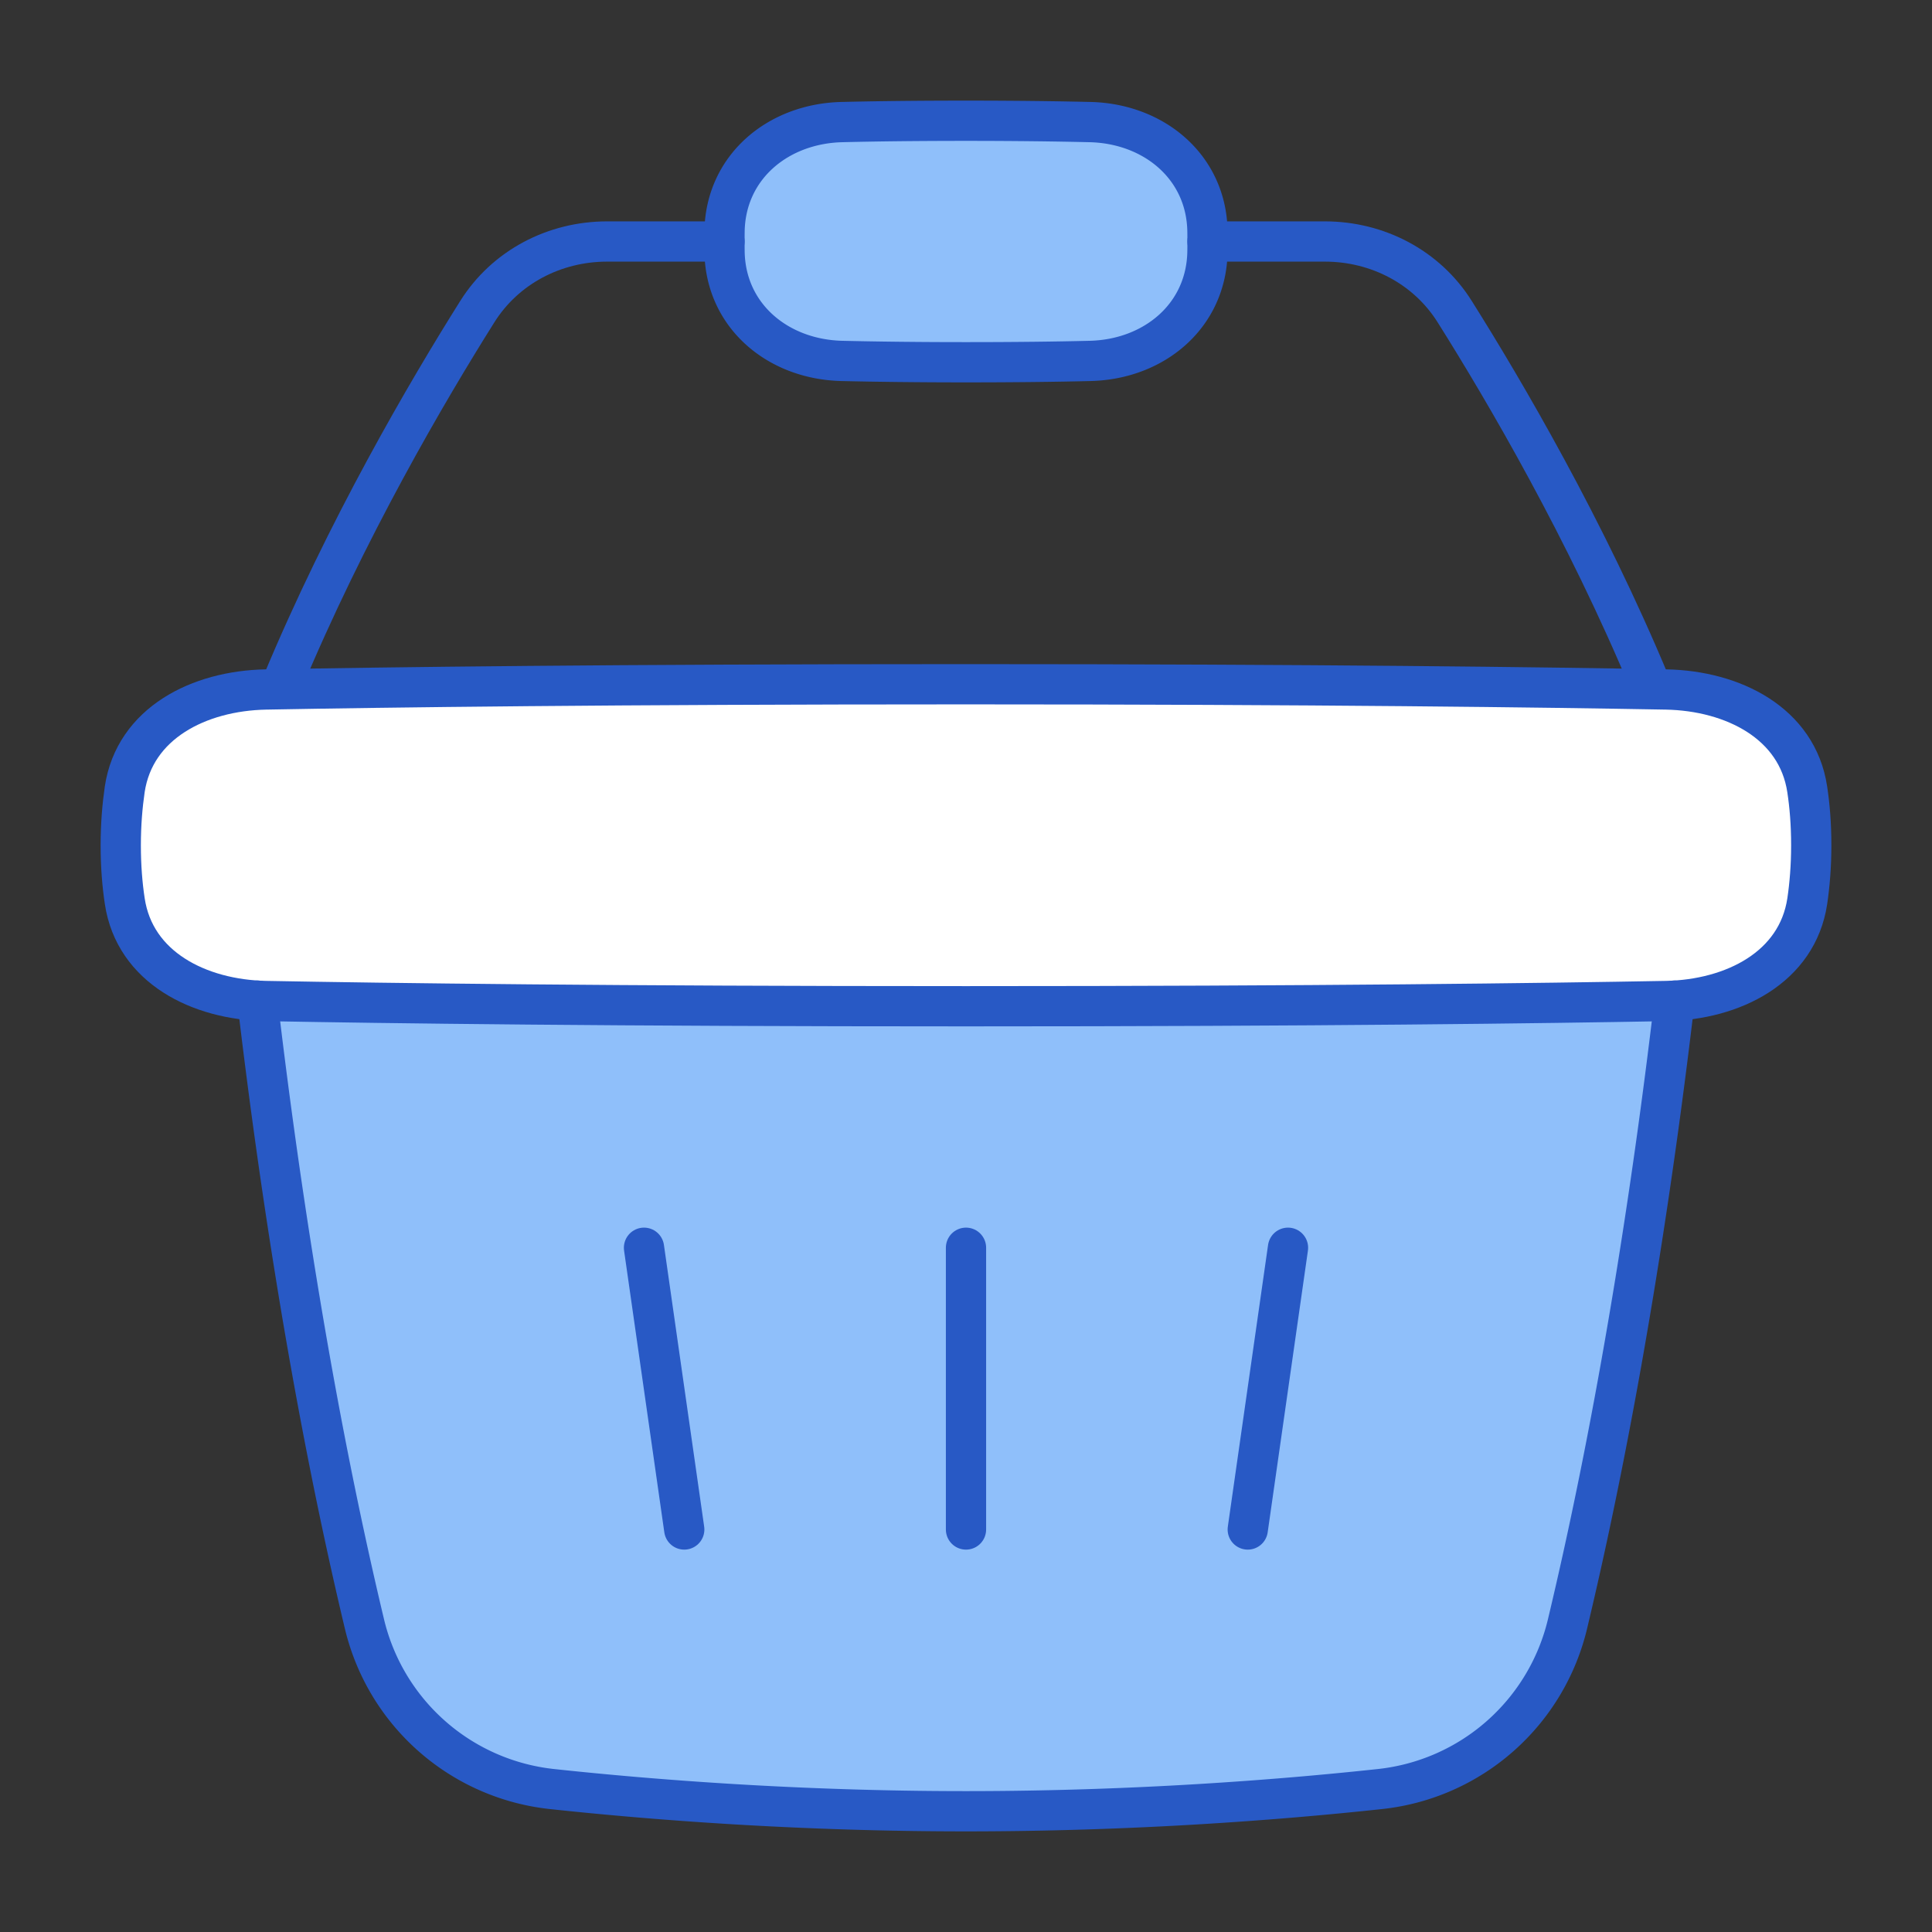 <svg xmlns="http://www.w3.org/2000/svg" fill="none" viewBox="0 0 48 48" id="Shopping-Basket-1--Streamline-Plump">
  <rect x="0" y="0" width="48" height="48" fill="#333333" stroke="none"/>
  <desc>
    Shopping Basket 1 Streamline Icon: https://streamlinehq.com
  </desc>
  <g id="shopping-basket-1--shopping-basket">
    <path id="Subtract" fill="#8fbffa" d="M6.396 24.86c0.07 0.003 0.14 0.006 0.21 0.007 2.98 0.056 8.614 0.131 17.393 0.131 8.78 0 14.413 -0.075 17.394 -0.13l0.21 -0.009c-0.438 3.732 -1.269 9.659 -2.653 15.462a5.381 5.381 0 0 1 -4.67 4.126c-2.516 0.27 -6.129 0.551 -10.28 0.551 -4.152 0 -7.765 -0.28 -10.28 -0.551a5.381 5.381 0 0 1 -4.671 -4.126c-1.384 -5.803 -2.215 -11.73 -2.653 -15.462Z" stroke-width="1"></path>
    <path id="Rectangle 1098" fill="#8fbffa" d="M29.999 6.242c-0.02 1.6 -1.32 2.688 -2.92 2.725C26.263 8.987 25.242 9 24 9c-1.24 0 -2.262 -0.014 -3.08 -0.033 -1.6 -0.037 -2.9 -1.125 -2.919 -2.725a21.227 21.227 0 0 1 0 -0.484c0.02 -1.6 1.32 -2.688 2.92 -2.725C21.737 3.013 22.758 3 24 3c1.24 0 2.262 0.014 3.08 0.033 1.6 0.037 2.9 1.125 2.919 2.725a21.227 21.227 0 0 1 0 0.484Z" stroke-width="1"></path>
    <path id="Rectangle 1097" fill="#ffffff" d="M3.1 22.39c0.247 1.645 1.843 2.448 3.507 2.48 2.98 0.055 8.614 0.13 17.393 0.13 8.78 0 14.413 -0.075 17.393 -0.13 1.664 -0.032 3.26 -0.835 3.508 -2.48 0.06 -0.407 0.099 -0.87 0.099 -1.39 0 -0.52 -0.038 -0.983 -0.1 -1.39 -0.247 -1.645 -1.843 -2.448 -3.507 -2.48C38.413 17.076 32.78 17 24 17c-8.78 0 -14.413 0.075 -17.393 0.13 -1.664 0.032 -3.26 0.835 -3.508 2.48C3.04 20.017 3 20.48 3 21c0 0.52 0.038 0.983 0.1 1.39Z" stroke-width="1"></path>
    <path id="Rectangle 1095" stroke="#2859c5" stroke-linecap="round" stroke-linejoin="round" d="M3.1 22.39c0.247 1.645 1.843 2.448 3.507 2.48 2.98 0.055 8.614 0.13 17.393 0.13 8.78 0 14.413 -0.075 17.393 -0.13 1.664 -0.032 3.26 -0.835 3.508 -2.48 0.06 -0.407 0.099 -0.87 0.099 -1.39 0 -0.52 -0.038 -0.983 -0.1 -1.39 -0.247 -1.645 -1.843 -2.448 -3.507 -2.48C38.413 17.076 32.78 17 24 17c-8.78 0 -14.413 0.075 -17.393 0.13 -1.664 0.032 -3.26 0.835 -3.508 2.48C3.04 20.017 3 20.48 3 21c0 0.52 0.038 0.983 0.1 1.39Z" stroke-width="1"></path>
    <path id="Subtract_2" stroke="#2859c5" stroke-linecap="round" stroke-linejoin="round" d="M6.396 24.861c0.438 3.732 1.269 9.659 2.653 15.462a5.381 5.381 0 0 0 4.67 4.126c2.516 0.27 6.13 0.551 10.28 0.551 4.152 0 7.765 -0.28 10.28 -0.551a5.381 5.381 0 0 0 4.671 -4.126c1.384 -5.803 2.215 -11.73 2.653 -15.462" stroke-width="1"></path>
    <path id="Rectangle 1096" stroke="#2859c5" stroke-linecap="round" stroke-linejoin="round" d="M29.999 6.242c-0.02 1.6 -1.32 2.688 -2.92 2.725C26.263 8.987 25.242 9 24 9c-1.24 0 -2.262 -0.014 -3.08 -0.033 -1.6 -0.037 -2.9 -1.125 -2.919 -2.725a21.227 21.227 0 0 1 0 -0.484c0.02 -1.6 1.32 -2.688 2.92 -2.725C21.737 3.013 22.758 3 24 3c1.24 0 2.262 0.014 3.08 0.033 1.6 0.037 2.9 1.125 2.919 2.725a21.227 21.227 0 0 1 0 0.484Z" stroke-width="1"></path>
    <path id="Vector 831" stroke="#2859c5" stroke-linecap="round" stroke-linejoin="round" d="m16 31 1 7" stroke-width="1"></path>
    <path id="Vector 832" stroke="#2859c5" stroke-linecap="round" stroke-linejoin="round" d="m32 31 -1 7" stroke-width="1"></path>
    <path id="Vector 866" stroke="#2859c5" stroke-linecap="round" stroke-linejoin="round" d="m24 31 0 7" stroke-width="1"></path>
    <path id="Vector 1601" stroke="#2859c5" stroke-linecap="round" stroke-linejoin="round" d="M18 6h-2.917c-1.306 0 -2.528 0.635 -3.223 1.74C10.622 9.708 8.605 13.147 7 17" stroke-width="1"></path>
    <path id="Vector 1602" stroke="#2859c5" stroke-linecap="round" stroke-linejoin="round" d="M30 6h2.917c1.306 0 2.528 0.635 3.223 1.74C37.378 9.708 39.395 13.147 41 17" stroke-width="1"></path>
  </g>
</svg>